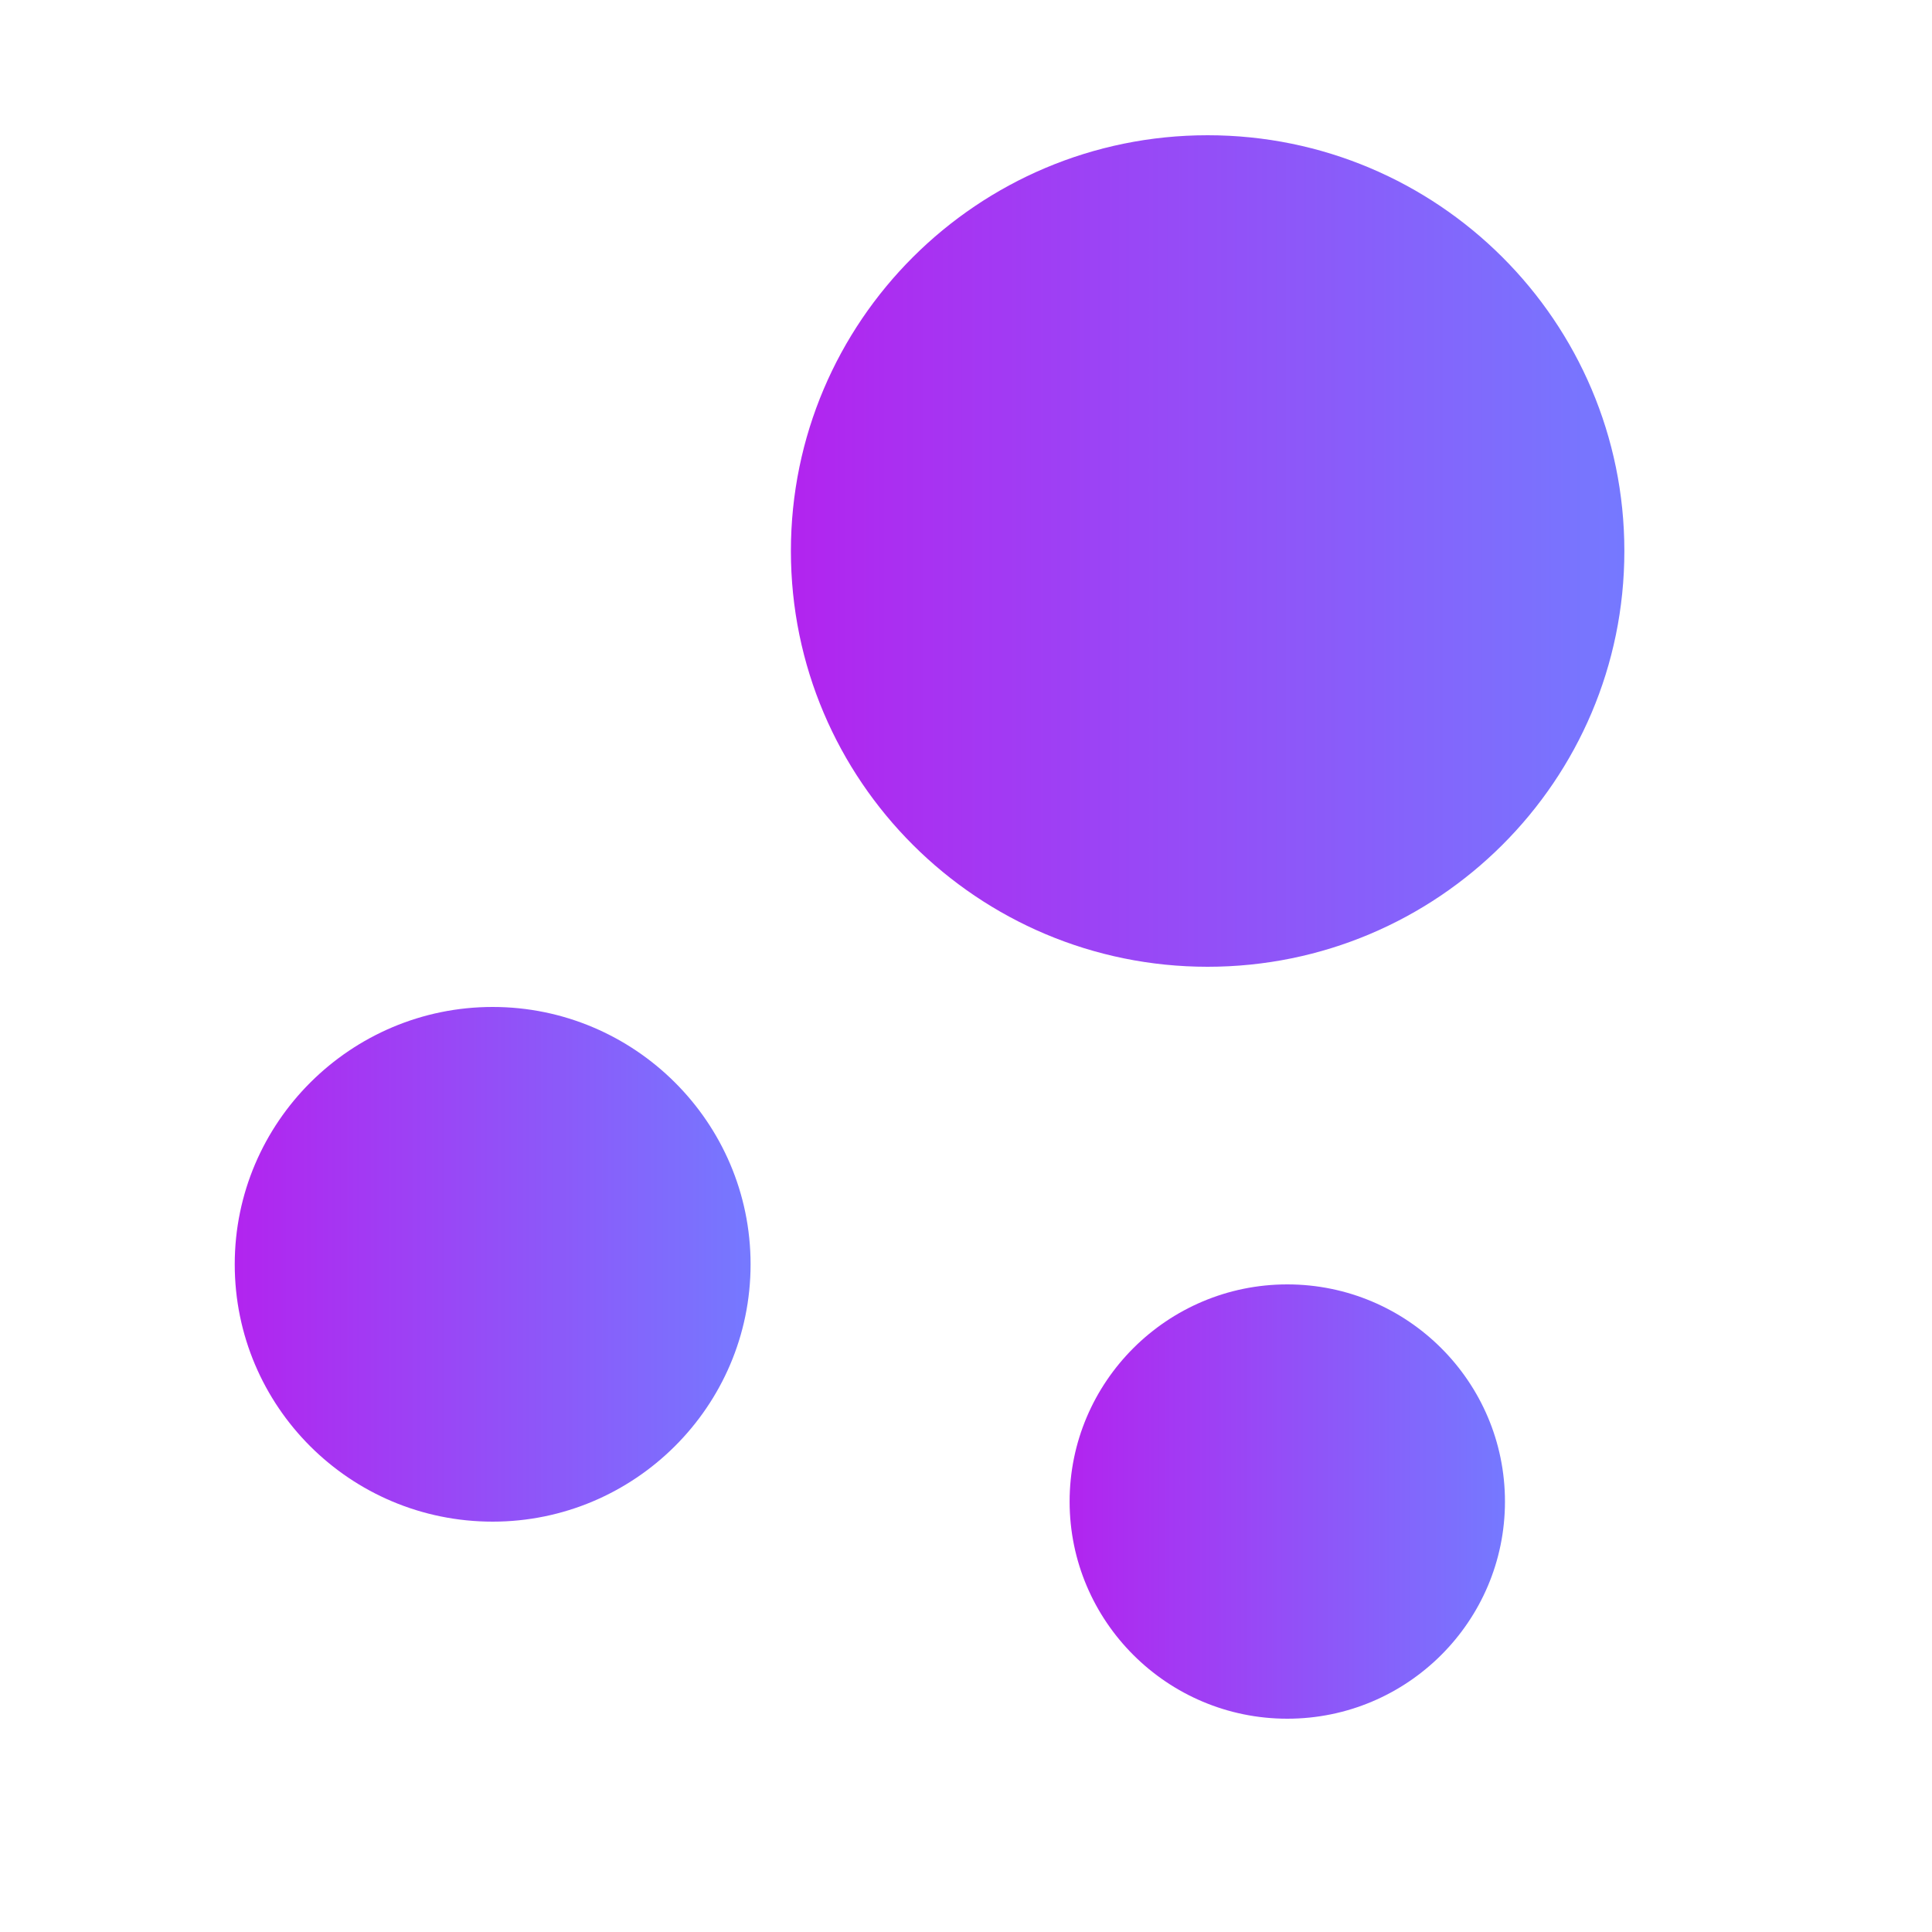 <svg width="30" height="30" viewBox="0 0 30 30" fill="none" xmlns="http://www.w3.org/2000/svg">
<path d="M18.752 2.1C15.18 2.1 12.281 4.992 12.281 8.556C12.281 12.12 15.18 15.012 18.752 15.012C22.325 15.012 25.223 12.12 25.223 8.556C25.223 4.992 22.325 2.1 18.752 2.1Z" fill="url(#paint0_linear_281_1577)"/>
<path d="M7.65 15.636C5.449 15.636 3.645 17.424 3.645 19.632C3.645 21.84 5.437 23.628 7.65 23.628C9.851 23.628 11.655 21.84 11.655 19.632C11.655 17.424 9.851 15.636 7.65 15.636Z" fill="url(#paint1_linear_281_1577)"/>
<path d="M19.989 19.944C18.125 19.944 16.609 21.456 16.609 23.316C16.609 25.176 18.125 26.688 19.989 26.688C21.854 26.688 23.369 25.176 23.369 23.316C23.369 21.456 21.854 19.944 19.989 19.944Z" fill="url(#paint2_linear_281_1577)"/>
<defs>
<linearGradient id="paint0_linear_281_1577" x1="12.281" y1="8.556" x2="25.223" y2="8.556" gradientUnits="userSpaceOnUse">
<stop stop-color="#B224EF"/>
<stop offset="1" stop-color="#7579FF"/>
</linearGradient>
<linearGradient id="paint1_linear_281_1577" x1="3.645" y1="19.632" x2="11.655" y2="19.632" gradientUnits="userSpaceOnUse">
<stop stop-color="#B224EF"/>
<stop offset="1" stop-color="#7579FF"/>
</linearGradient>
<linearGradient id="paint2_linear_281_1577" x1="16.609" y1="23.316" x2="23.369" y2="23.316" gradientUnits="userSpaceOnUse">
<stop stop-color="#B224EF"/>
<stop offset="1" stop-color="#7579FF"/>
</linearGradient>
</defs>
</svg>
